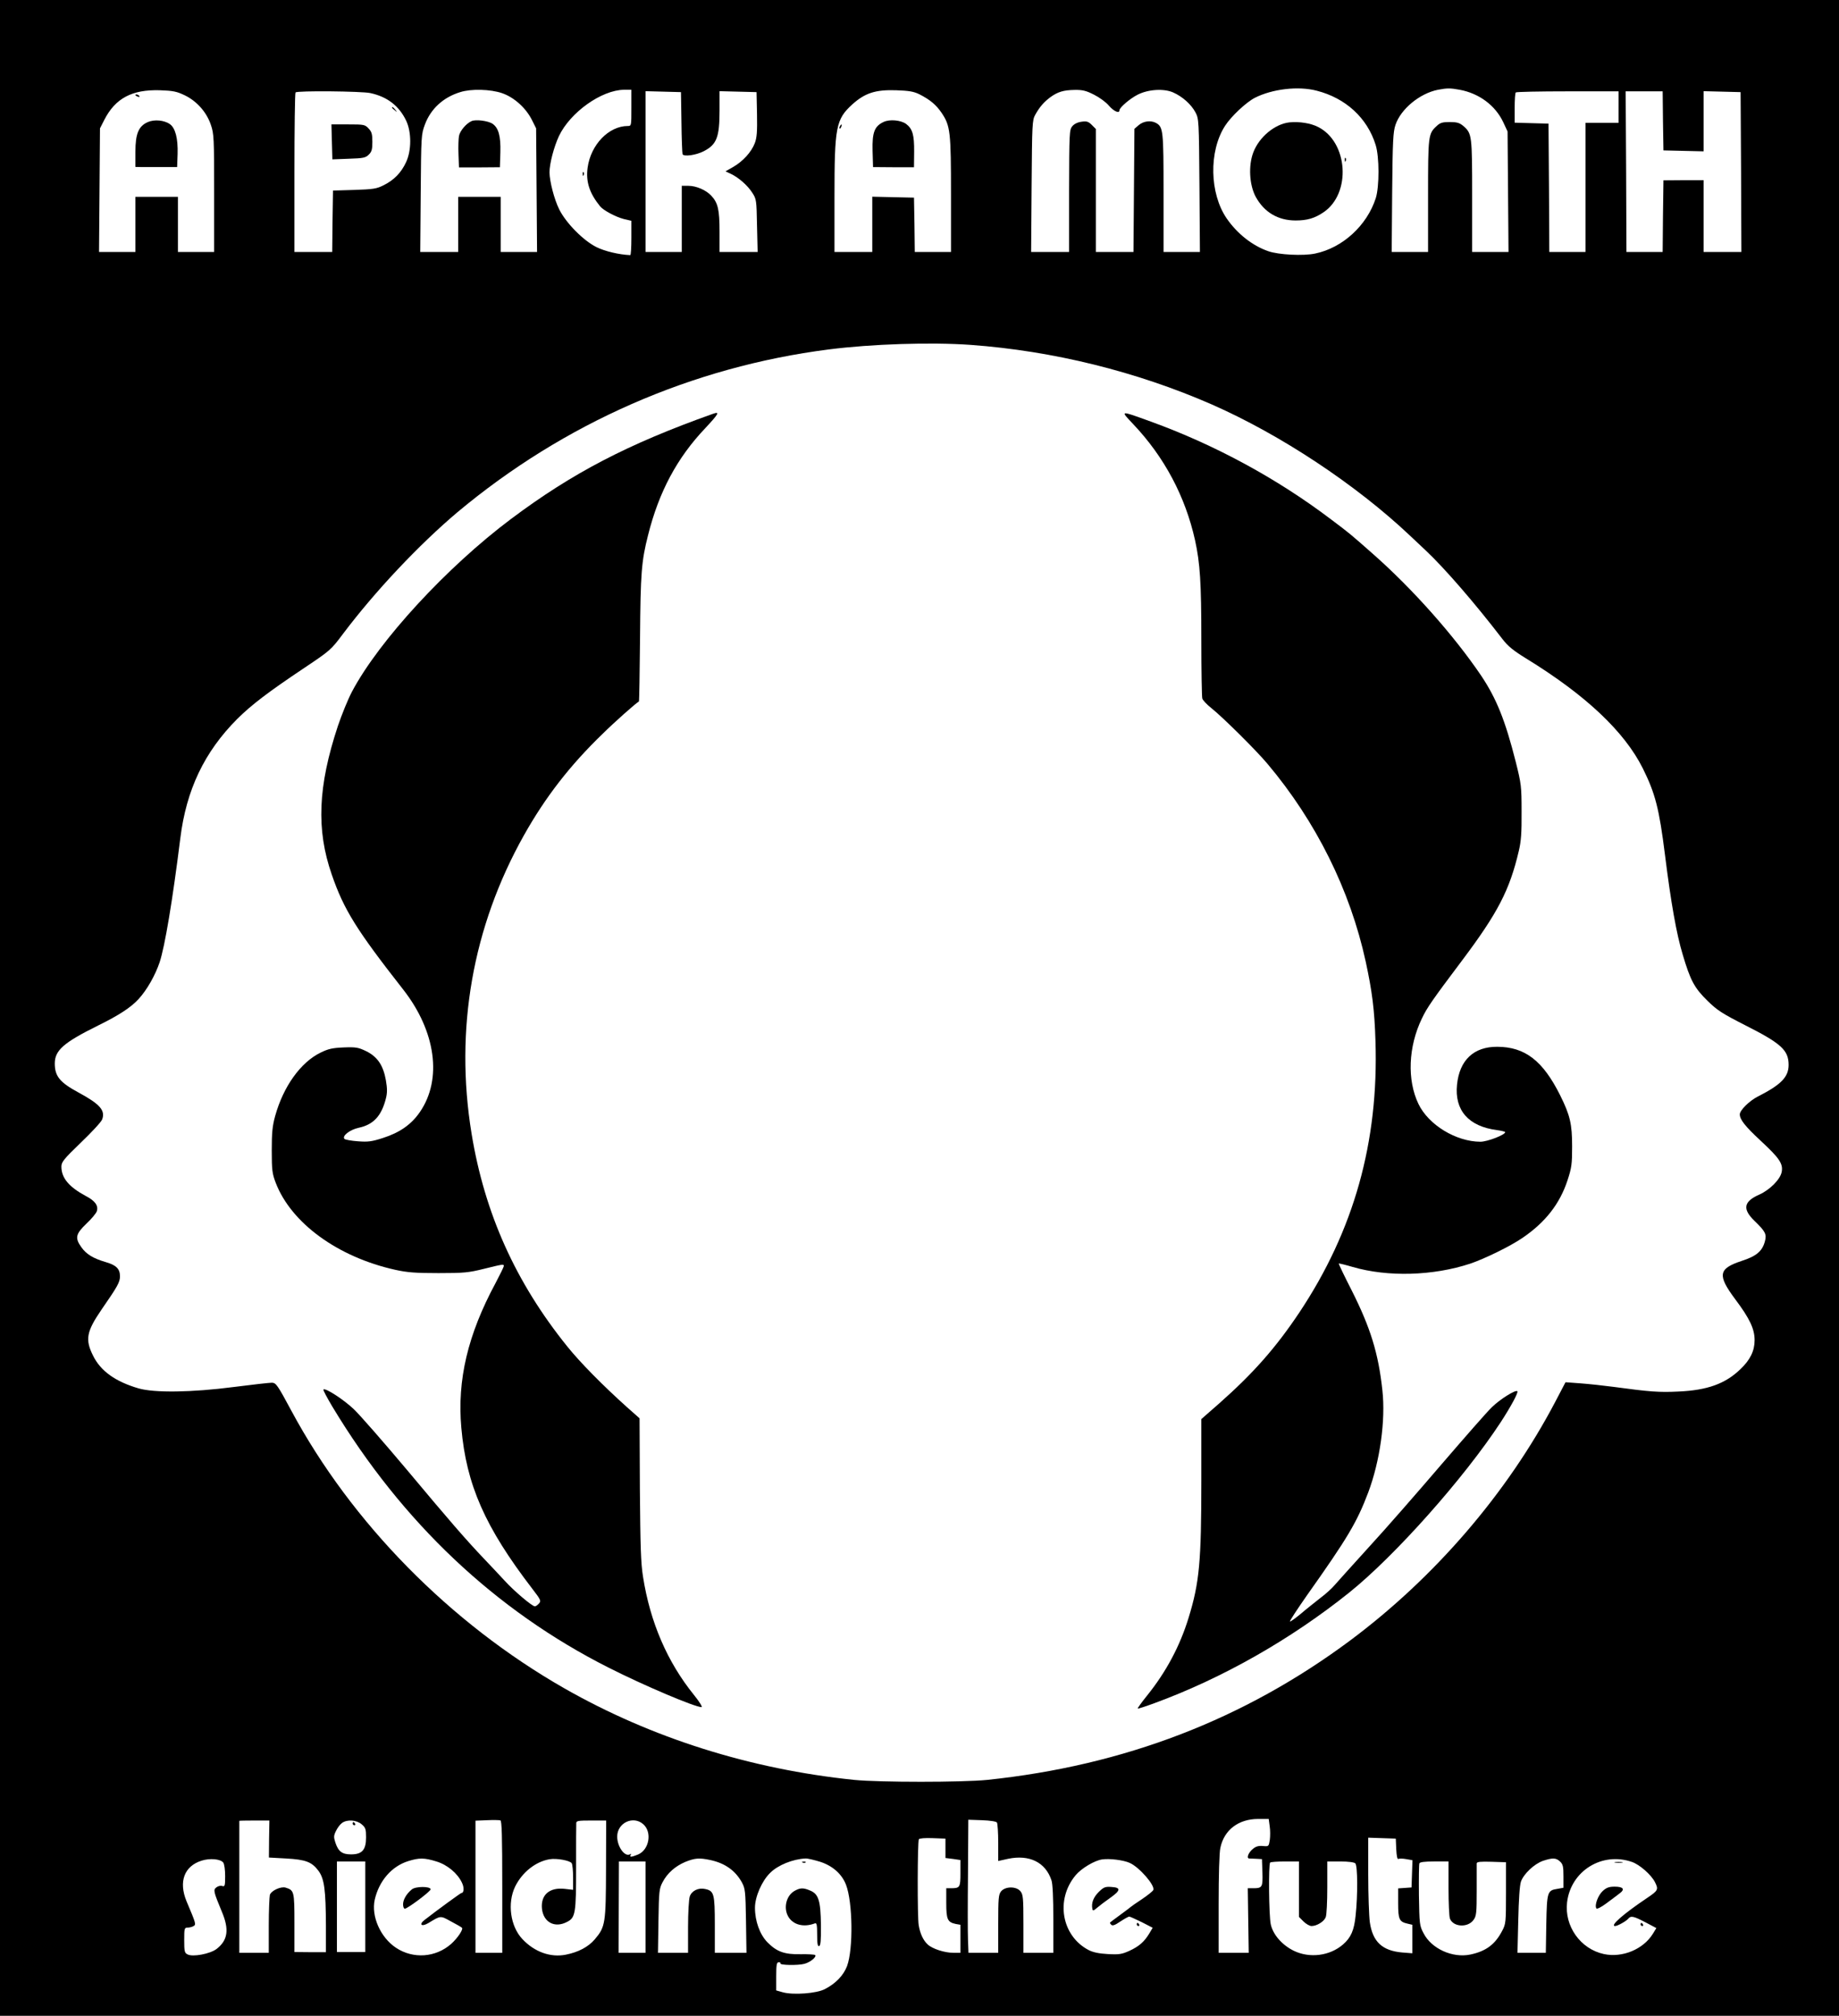 <?xml version="1.0" standalone="no"?>
<!DOCTYPE svg PUBLIC "-//W3C//DTD SVG 20010904//EN"
 "http://www.w3.org/TR/2001/REC-SVG-20010904/DTD/svg10.dtd">
<svg version="1.0" xmlns="http://www.w3.org/2000/svg"
 width="1168pt" height="1280pt" viewBox="0 0 1168 1280"
 preserveAspectRatio="xMidYMid meet">

<g transform="translate(0,1280) scale(0.1,-0.1)"
fill="#000000" stroke="none">
<path d="M0 6400 l0 -6400 5840 0 5840 0 0 6400 0 6400 -5840 0 -5840 0 0
-6400z m8363 5824 c184 -47 321 -173 374 -344 24 -75 24 -264 1 -338 -56 -174
-211 -316 -385 -352 -75 -16 -233 -8 -298 15 -101 35 -197 111 -264 208 -109
159 -114 426 -11 587 39 61 134 150 190 179 110 56 276 76 393 45z m908 6
c124 -23 227 -100 277 -207 l27 -58 3 -382 3 -383 -116 0 -115 0 0 355 c0 387
-1 397 -56 445 -24 20 -40 25 -86 25 -46 0 -61 -4 -83 -25 -54 -49 -55 -60
-55 -445 l0 -355 -115 0 -116 0 3 378 c3 326 6 384 21 429 34 101 154 200 270
223 59 11 77 11 138 0z m-8098 -35 c77 -37 139 -107 166 -187 20 -58 21 -83
21 -435 l0 -373 -115 0 -115 0 0 175 0 175 -135 0 -135 0 0 -175 0 -175 -115
0 -116 0 3 393 3 392 28 55 c70 136 175 192 352 187 85 -3 108 -8 158 -32z
m2017 13 c77 -27 152 -95 190 -173 l25 -50 3 -392 3 -393 -115 0 -116 0 0 175
0 175 -135 0 -135 0 0 -175 0 -175 -120 0 -121 0 3 373 c3 364 3 373 27 437
37 99 116 172 224 205 69 22 192 19 267 -7z m820 -93 c0 -113 0 -115 -22 -115
-122 0 -236 -119 -256 -265 -12 -90 12 -162 80 -246 21 -25 99 -67 151 -80
l47 -11 0 -109 c0 -60 -3 -109 -7 -109 -72 3 -163 25 -215 51 -84 42 -193 153
-236 239 -32 64 -61 177 -62 235 0 56 28 162 60 231 72 151 270 292 413 294
l47 0 0 -115z m1830 86 c68 -35 105 -66 140 -117 56 -83 60 -120 60 -521 l0
-363 -115 0 -115 0 -2 173 -3 172 -132 3 -133 3 0 -176 0 -175 -120 0 -120 0
0 350 c0 444 9 492 113 587 80 72 146 94 277 90 85 -3 113 -8 150 -26z m1108
-2 c34 -17 77 -48 95 -70 31 -36 67 -52 67 -29 0 17 68 75 116 99 67 34 166
40 225 14 59 -26 115 -76 142 -127 21 -40 22 -51 25 -463 l3 -423 -116 0 -115
0 0 375 c0 400 -2 419 -49 445 -33 17 -78 11 -108 -14 l-28 -24 -3 -391 -3
-391 -119 0 -120 0 0 390 0 391 -26 26 c-21 21 -32 25 -65 20 -24 -3 -47 -14
-59 -29 -18 -22 -19 -41 -20 -410 l0 -388 -120 0 -121 0 3 418 c3 395 4 419
23 453 28 50 54 80 95 111 48 35 85 46 156 47 49 1 73 -5 122 -30z m-4596 10
c107 -23 183 -81 228 -176 34 -72 34 -189 -1 -263 -31 -67 -77 -114 -144 -147
-44 -22 -66 -25 -185 -29 l-135 -4 -3 -195 -2 -195 -120 0 -120 0 0 503 c0
277 3 507 7 510 11 12 419 8 475 -4z m1976 -184 c1 -104 5 -196 7 -204 7 -17
85 -7 135 19 82 42 100 89 100 257 l0 124 118 -3 117 -3 3 -140 c2 -112 -1
-149 -14 -184 -22 -57 -75 -115 -137 -151 l-49 -28 34 -16 c50 -24 106 -73
136 -120 26 -40 27 -46 30 -208 l4 -168 -121 0 -121 0 0 130 c0 139 -10 182
-53 228 -33 35 -95 62 -144 62 l-43 0 0 -210 0 -210 -115 0 -115 0 0 510 0
511 113 -3 112 -3 3 -190z m5952 95 l0 -100 -105 0 -105 0 0 -410 0 -410 -115
0 -115 0 -2 408 -3 407 -107 3 -108 3 0 93 c0 51 3 96 7 99 3 4 152 7 330 7
l323 0 0 -100z m282 -87 l3 -188 128 -3 127 -3 0 191 0 191 118 -3 117 -3 3
-507 2 -508 -120 0 -120 0 0 228 0 228 -127 0 -128 -1 -3 -227 -2 -228 -115 0
-115 0 -2 510 -3 510 117 0 118 0 2 -187z m-4397 -1423 c523 -38 1053 -169
1531 -378 437 -192 916 -509 1259 -833 33 -31 79 -74 101 -95 118 -111 310
-332 485 -560 36 -47 69 -74 150 -124 380 -233 626 -465 743 -699 79 -159 104
-255 141 -551 38 -304 73 -501 112 -630 49 -166 75 -214 158 -295 62 -61 94
-81 239 -155 230 -116 276 -159 276 -252 0 -77 -48 -126 -196 -201 -53 -27
-114 -87 -114 -113 0 -33 34 -76 133 -168 119 -110 143 -146 133 -198 -9 -47
-75 -113 -141 -143 -101 -44 -110 -92 -31 -168 69 -67 78 -84 65 -131 -17 -62
-55 -93 -148 -123 -148 -49 -154 -90 -40 -243 93 -124 123 -189 123 -260 0
-68 -28 -125 -90 -184 -96 -93 -211 -134 -394 -142 -121 -6 -179 -2 -415 30
-60 8 -153 18 -206 22 l-96 7 -67 -128 c-304 -577 -763 -1111 -1301 -1512
-675 -502 -1435 -794 -2305 -885 -159 -16 -683 -16 -845 0 -661 68 -1289 267
-1840 581 -727 415 -1352 1051 -1735 1764 -88 164 -97 176 -123 177 -16 0
-124 -12 -240 -27 -269 -35 -507 -38 -607 -9 -147 43 -241 110 -289 208 -51
102 -42 152 53 291 103 149 118 175 118 213 0 47 -24 71 -91 90 -78 23 -122
49 -154 94 -42 59 -37 84 32 150 32 30 62 66 66 79 11 35 -11 66 -69 96 -108
58 -156 115 -156 187 0 29 14 47 124 153 69 66 130 132 135 147 21 57 -14 97
-151 171 -118 64 -150 103 -150 184 0 84 57 133 275 241 134 66 210 116 258
169 53 58 105 150 133 233 33 100 82 391 131 785 38 310 153 550 361 759 92
91 195 170 427 325 163 109 170 115 244 214 206 274 487 571 729 775 676 565
1490 922 2357 1033 274 35 650 47 902 29z m-2975 -9791 l0 -419 -85 0 -85 0 0
420 0 419 73 3 c39 2 78 1 85 -1 9 -2 12 -95 12 -422z m3142 408 c4 -7 8 -64
8 -128 l0 -116 63 14 c135 28 237 -22 275 -136 8 -21 12 -113 12 -247 l0 -214
-95 0 -95 0 0 184 c0 166 -2 186 -19 207 -26 32 -96 32 -123 -1 -16 -20 -18
-44 -18 -206 l0 -184 -95 0 -94 0 -3 82 c-2 46 -2 236 0 423 l2 340 88 -3 c52
-2 90 -8 94 -15z m1732 -22 c4 -25 4 -64 1 -88 -7 -42 -7 -42 -43 -39 -26 3
-45 -2 -63 -17 -29 -22 -44 -60 -26 -62 7 0 28 -1 47 -2 l35 -2 3 -84 c3 -94
-1 -101 -58 -101 l-35 0 3 -205 3 -205 -96 0 -95 0 0 310 c0 179 4 329 11 357
24 114 116 183 240 183 l67 0 6 -45z m-6355 -82 l-1 -118 108 -6 c127 -7 165
-22 208 -80 36 -51 45 -120 46 -345 l0 -170 -100 0 -100 1 0 186 c0 200 -2
206 -56 223 -30 9 -91 -19 -100 -46 -3 -12 -7 -100 -7 -195 l0 -173 -94 0 -93
0 0 83 c0 70 0 747 0 755 0 1 43 2 96 2 l95 0 -2 -117z m588 93 c25 -21 28
-31 28 -83 0 -79 -25 -108 -95 -108 -57 0 -81 18 -100 75 -11 34 -11 44 4 74
9 19 26 42 39 51 33 23 91 19 124 -9z m1552 -283 c-1 -346 -4 -368 -71 -447
-42 -49 -104 -82 -185 -98 -96 -19 -198 17 -275 99 -77 81 -97 229 -46 334 45
91 130 158 218 173 45 8 130 -8 141 -25 5 -8 9 -49 9 -92 l0 -77 -53 6 c-97
11 -153 -38 -145 -125 9 -87 81 -126 159 -85 54 27 58 54 58 345 0 145 0 272
1 282 0 15 11 17 95 17 l95 0 -1 -307z m236 284 c58 -50 39 -163 -33 -193 -42
-17 -56 -18 -46 -2 4 7 3 8 -4 4 -33 -20 -82 47 -82 112 0 87 101 135 165 79z
m1920 -154 l0 -61 48 -6 47 -7 0 -83 c0 -91 -3 -96 -61 -96 l-29 0 0 -94 c0
-104 8 -122 61 -133 l29 -5 0 -89 0 -89 -45 0 c-55 0 -133 25 -163 53 -28 26
-48 68 -57 122 -9 49 -8 532 1 546 3 6 41 9 87 7 l82 -3 0 -62z m2863 -6 c2
-41 7 -65 13 -61 5 3 28 3 50 -1 l40 -7 -3 -86 -3 -87 -42 -3 -43 -3 0 -94 c0
-103 7 -118 60 -130 l30 -7 0 -90 0 -91 -64 5 c-127 11 -188 68 -206 193 -5
39 -10 175 -10 303 l0 233 88 -3 87 -3 3 -68z m-7450 -84 c7 -10 12 -46 12
-86 0 -61 -2 -68 -18 -63 -10 4 -27 0 -37 -8 -22 -16 -19 -27 34 -155 48 -113
38 -182 -34 -237 -41 -31 -152 -52 -184 -34 -19 9 -21 20 -21 90 0 76 1 80 23
80 12 0 29 5 37 10 16 10 15 15 -46 159 -50 123 -14 221 96 256 53 17 120 11
138 -12z m1354 7 c69 -21 134 -75 162 -135 15 -30 13 -65 -3 -65 -5 0 -157
-111 -234 -171 -39 -30 -20 -46 24 -20 79 48 75 48 142 11 34 -18 66 -36 71
-41 10 -9 -26 -64 -68 -102 -98 -87 -241 -98 -351 -25 -99 66 -158 200 -135
305 27 119 107 212 212 245 70 22 103 22 180 -2z m1740 9 c92 -20 158 -66 200
-142 21 -39 23 -55 26 -244 l3 -203 -100 0 -101 0 0 178 c0 197 -5 215 -61
227 -43 10 -86 -11 -98 -47 -6 -17 -11 -105 -11 -194 l0 -164 -96 0 -95 0 3
202 c3 190 5 206 26 246 31 59 81 102 144 129 62 25 89 27 160 12z m694 -10
c80 -25 140 -77 167 -146 43 -111 47 -408 7 -517 -23 -60 -72 -111 -142 -147
-52 -27 -198 -38 -265 -20 l-43 12 0 89 c0 75 3 90 16 90 8 0 13 -3 11 -7 -7
-12 111 -14 152 -3 38 10 80 45 68 56 -3 3 -45 6 -92 5 -103 -2 -152 16 -211
76 -48 49 -79 134 -79 219 0 70 44 171 97 222 49 49 143 87 224 91 12 1 53 -9
90 -20z m1969 -8 c61 -27 162 -143 150 -172 -3 -8 -36 -34 -73 -59 -37 -24
-69 -47 -72 -50 -3 -3 -32 -25 -65 -49 -33 -24 -62 -46 -64 -48 -3 -2 0 -8 7
-15 8 -8 23 -3 58 21 26 17 51 31 56 31 5 0 40 -16 79 -35 l70 -36 -22 -37
c-32 -53 -66 -82 -127 -110 -47 -21 -64 -24 -136 -20 -56 3 -93 11 -121 25
-173 90 -213 321 -83 476 36 43 119 93 168 100 46 7 135 -4 175 -22z m2733 9
c19 -18 22 -32 22 -94 l0 -73 -39 -7 c-63 -10 -66 -18 -70 -222 l-3 -184 -90
0 -90 0 5 208 c3 131 9 221 17 244 17 49 85 113 140 132 61 20 82 20 108 -4z
m457 -3 c49 -17 122 -81 146 -128 24 -47 20 -54 -50 -101 -152 -102 -238 -178
-203 -178 15 0 69 30 82 45 18 22 33 19 110 -21 l70 -37 -22 -36 c-61 -99
-194 -154 -311 -129 -149 32 -252 177 -234 329 24 199 222 322 412 256z
m-8045 -284 l0 -288 -90 0 -90 0 0 288 0 287 90 0 90 0 0 -287z m1780 -3 l0
-290 -85 0 -86 0 1 290 1 290 85 0 84 0 0 -290z m4150 114 l0 -176 29 -29 c16
-16 39 -29 51 -29 34 0 80 29 90 56 6 14 10 99 10 190 l0 164 83 0 c51 0 88
-5 95 -12 15 -15 16 -202 2 -331 -9 -93 -30 -141 -80 -184 -84 -73 -212 -89
-313 -40 -75 37 -132 103 -146 168 -12 54 -15 381 -4 392 3 4 46 7 95 7 l88 0
0 -176z m950 7 c0 -93 4 -181 9 -194 21 -54 114 -59 150 -8 18 25 20 44 20
187 0 87 0 165 0 172 1 10 24 12 94 10 l92 -3 0 -195 c0 -186 -1 -197 -24
-240 -45 -87 -103 -130 -202 -151 -113 -24 -248 37 -298 136 -25 47 -26 58
-29 240 -1 104 0 196 3 203 3 8 32 12 95 12 l90 0 0 -169z"/>
<path d="M8190 12023 c-93 -10 -193 -93 -230 -191 -32 -84 -25 -206 15 -281
54 -99 142 -151 254 -151 73 0 121 14 177 52 177 119 157 446 -35 542 -47 24
-118 35 -181 29z"/>
<path d="M8541 11784 c0 -11 3 -14 6 -6 3 7 2 16 -1 19 -3 4 -6 -2 -5 -13z"/>
<path d="M860 12196 c0 -2 7 -7 16 -10 8 -3 12 -2 9 4 -6 10 -25 14 -25 6z"/>
<path d="M939 12025 c-59 -26 -79 -74 -79 -189 l0 -96 43 -1 c23 0 83 0 132 0
l90 0 3 83 c3 98 -14 164 -48 189 -36 26 -98 32 -141 14z"/>
<path d="M2995 12031 c-34 -15 -74 -62 -80 -95 -3 -17 -5 -69 -3 -115 l3 -84
130 0 130 1 3 94 c3 105 -12 157 -51 183 -29 18 -105 28 -132 16z"/>
<path d="M3701 11694 c0 -11 3 -14 6 -6 3 7 2 16 -1 19 -3 4 -6 -2 -5 -13z"/>
<path d="M5613 12026 c-59 -27 -74 -66 -71 -184 l3 -103 130 -1 130 0 1 98 c1
107 -10 146 -51 177 -33 24 -103 31 -142 13z"/>
<path d="M5335 11999 c-4 -6 -5 -12 -2 -15 2 -3 7 2 10 11 7 17 1 20 -8 4z"/>
<path d="M2490 12116 c0 -2 8 -10 18 -17 15 -13 16 -12 3 4 -13 16 -21 21 -21
13z"/>
<path d="M2108 11899 l3 -111 104 4 c93 3 107 6 127 26 19 18 23 34 23 81 0
49 -4 64 -24 85 -23 25 -29 26 -130 26 l-106 0 3 -111z"/>
<path d="M4530 10173 c-543 -193 -894 -376 -1284 -668 -407 -305 -838 -772
-1010 -1096 -25 -47 -65 -145 -90 -219 -127 -383 -138 -659 -39 -943 77 -224
158 -353 455 -732 206 -264 248 -568 105 -776 -54 -79 -128 -131 -235 -165
-71 -23 -95 -26 -159 -21 -42 3 -80 10 -85 15 -18 18 34 59 91 71 93 20 144
75 172 186 9 36 9 62 0 115 -17 96 -54 150 -125 185 -50 24 -64 27 -143 24
-72 -3 -98 -9 -147 -33 -127 -62 -236 -215 -288 -401 -18 -65 -22 -106 -22
-220 0 -125 3 -147 25 -205 98 -256 394 -472 759 -553 77 -17 129 -21 275 -21
162 0 191 3 288 27 121 30 127 31 127 18 0 -5 -24 -54 -53 -109 -176 -327
-244 -614 -217 -918 32 -362 150 -631 452 -1024 53 -69 56 -76 41 -92 -9 -10
-20 -18 -26 -18 -17 0 -132 97 -191 162 -32 35 -89 95 -125 133 -121 127 -225
247 -495 570 -148 176 -300 350 -339 387 -64 61 -181 137 -193 125 -3 -3 23
-52 57 -109 443 -735 1035 -1294 1754 -1657 223 -113 548 -251 591 -251 7 0
-14 35 -49 78 -169 209 -278 462 -323 750 -14 86 -17 194 -20 556 l-2 450 -79
70 c-156 140 -297 283 -380 386 -328 407 -525 845 -608 1352 -108 660 6 1312
332 1893 137 244 293 445 500 645 76 75 209 193 231 206 2 1 5 181 7 400 3
416 9 490 51 656 69 275 184 491 365 681 83 89 92 105 49 90z"/>
<path d="M7198 10106 c197 -208 330 -458 392 -736 32 -146 40 -268 40 -632 0
-194 3 -362 6 -373 3 -11 28 -38 56 -60 73 -58 285 -268 358 -355 309 -367
525 -802 624 -1256 41 -190 56 -306 62 -504 21 -641 -137 -1204 -484 -1725
-150 -224 -290 -383 -509 -577 l-113 -99 0 -392 c0 -513 -12 -646 -81 -870
-55 -179 -141 -341 -263 -493 -35 -43 -62 -81 -60 -83 2 -2 49 13 106 34 433
159 866 405 1238 703 290 233 728 725 962 1082 65 100 113 189 105 196 -11 11
-110 -51 -161 -101 -29 -27 -173 -192 -322 -365 -148 -173 -354 -409 -459
-523 -104 -115 -203 -224 -219 -243 -16 -19 -56 -56 -90 -81 -33 -26 -90 -71
-125 -101 -35 -29 -66 -51 -68 -48 -3 3 46 77 108 166 258 364 317 463 389
653 75 200 111 458 90 648 -25 235 -76 399 -195 635 -47 92 -84 169 -82 171 2
1 41 -8 88 -22 224 -65 510 -57 747 21 91 31 252 109 331 163 146 99 238 217
287 367 26 79 29 103 29 214 0 143 -13 198 -76 325 -110 220 -223 307 -399
308 -149 1 -240 -84 -256 -240 -17 -163 73 -266 254 -289 28 -4 52 -10 52 -13
0 -17 -113 -61 -158 -61 -155 1 -329 107 -393 240 -73 152 -65 363 22 543 32
68 67 118 255 368 227 302 302 447 360 694 15 62 19 117 18 250 0 162 -2 177
-37 317 -67 265 -123 403 -220 548 -172 254 -434 549 -683 769 -154 136 -151
133 -269 222 -343 260 -740 475 -1146 622 -199 72 -196 73 -111 -17z"/>
<path d="M2240 1220 c0 -5 5 -10 11 -10 5 0 7 5 4 10 -3 6 -8 10 -11 10 -2 0
-4 -4 -4 -10z"/>
<path d="M2615 802 c-34 -28 -55 -65 -55 -94 0 -16 5 -28 11 -28 17 0 164 110
164 123 0 20 -97 20 -120 -1z"/>
<path d="M5098 973 c7 -3 16 -2 19 1 4 3 -2 6 -13 5 -11 0 -14 -3 -6 -6z"/>
<path d="M5048 794 c-54 -29 -74 -109 -41 -165 31 -52 98 -69 169 -42 11 4 14
-9 14 -72 0 -57 3 -76 13 -72 9 3 12 38 11 133 -2 155 -15 197 -68 219 -44 19
-63 18 -98 -1z"/>
<path d="M6978 786 c-33 -33 -48 -70 -40 -107 2 -14 7 -13 30 7 15 13 52 41
82 62 68 48 71 66 10 70 -41 3 -50 -1 -82 -32z"/>
<path d="M7220 580 c0 -5 5 -10 11 -10 5 0 7 5 4 10 -3 6 -8 10 -11 10 -2 0
-4 -4 -4 -10z"/>
<path d="M10258 973 c12 -2 32 -2 45 0 12 2 2 4 -23 4 -25 0 -35 -2 -22 -4z"/>
<path d="M10180 793 c-30 -27 -54 -91 -41 -111 3 -6 30 7 62 31 31 23 69 51
84 63 38 27 26 44 -30 44 -35 0 -52 -6 -75 -27z"/>
<path d="M10420 580 c0 -5 5 -10 11 -10 5 0 7 5 4 10 -3 6 -8 10 -11 10 -2 0
-4 -4 -4 -10z"/>
</g>
</svg>
